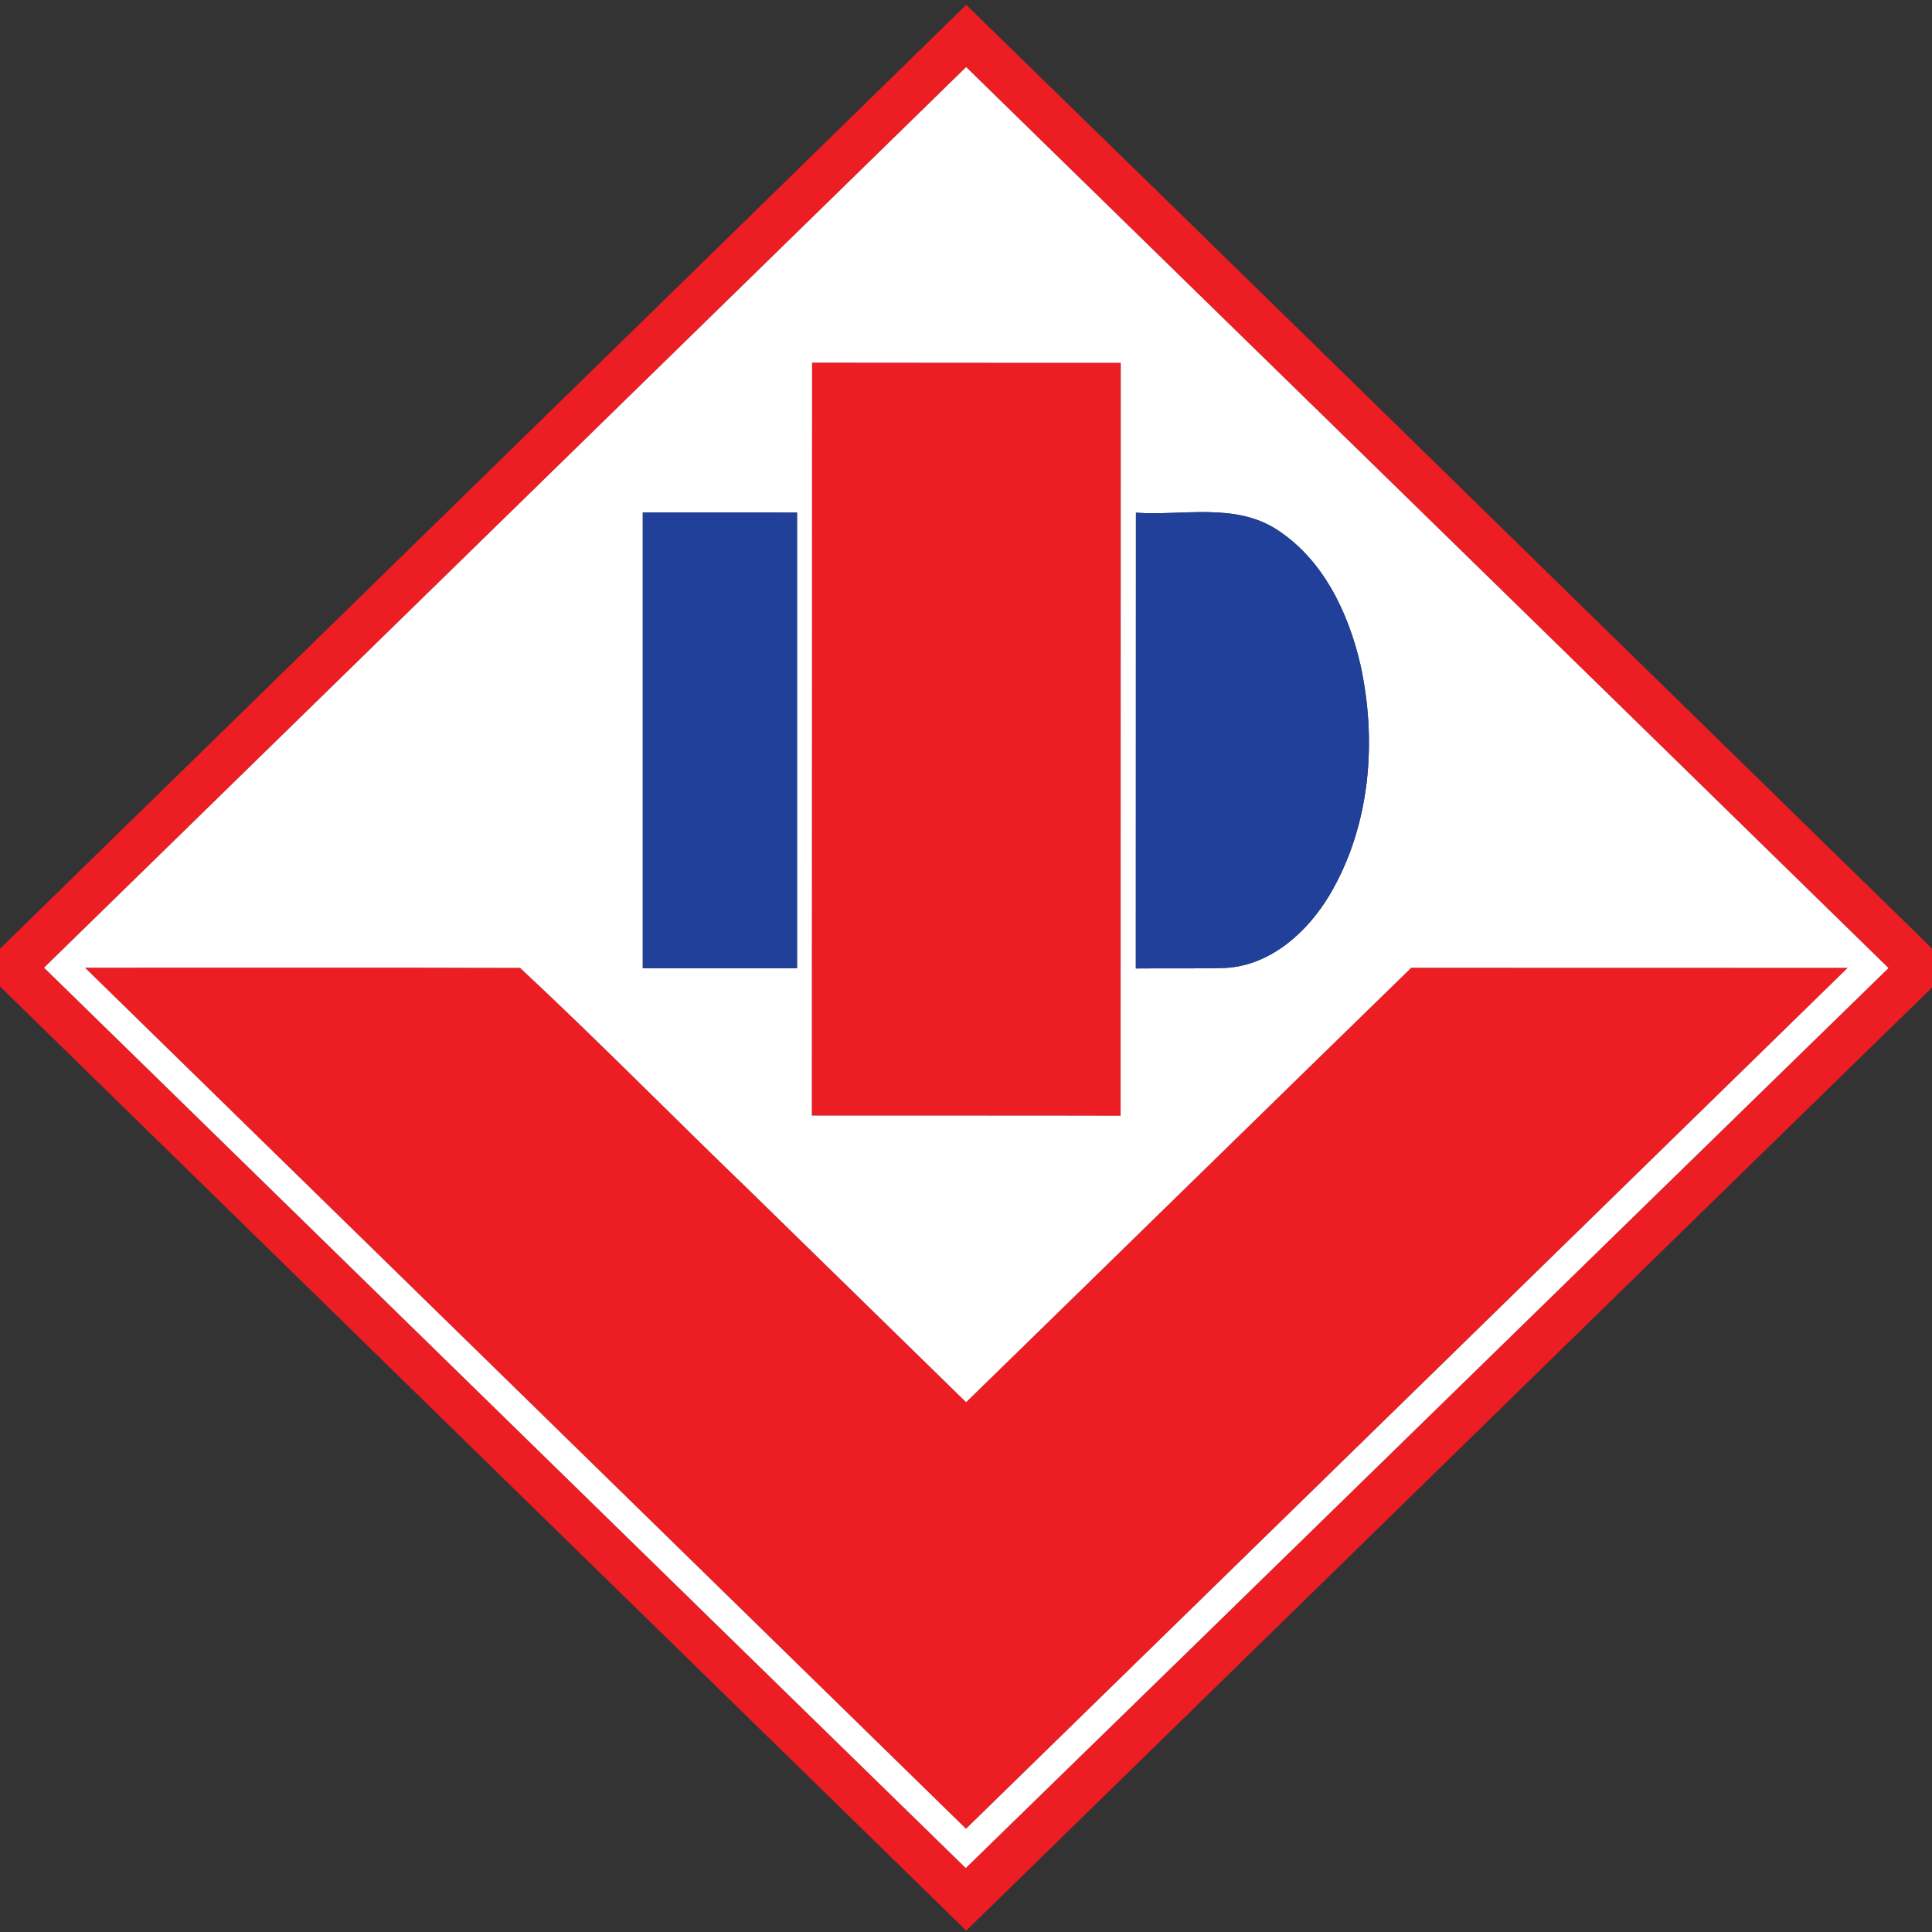 <svg width="400" height="400" viewBox="0 0 400 400" fill="none" xmlns="http://www.w3.org/2000/svg">
<rect x="0" y="0" width="400" height="400" fill="#333333" stroke="none"/>
<g clip-path="url(#clip0_19_220)">
<path d="M-4 200.33C64 133.87 132.06 67.48 200.04 1C257.27 56.73 314.31 112.67 371.46 168.48C382.31 179.17 393.34 189.68 404.07 200.49C336 266.84 268.07 333.33 200.05 399.72C132.03 333.26 63.99 266.82 -4 200.33ZM9.12 200.35C72.75 262.48 136.31 324.66 199.95 386.76C263.68 324.71 327.28 262.51 390.99 200.43C327.38 138.21 263.67 76.09 200.03 13.89C136.39 76.04 72.75 138.19 9.12 200.35Z" fill="#ED1D24"/>
<path d="M168.13 75.08C189.43 75.11 210.73 75.11 232.04 75.12C232.04 127.08 232.02 179.04 232.01 231C210.7 230.94 189.39 230.99 168.08 230.97C168.1 179.01 168.11 127.05 168.13 75.08Z" fill="#ED1D24"/>
<path d="M17.59 200.35C47.62 200.36 77.65 200.29 107.68 200.39C123.83 215.44 139.39 231.28 155.32 246.63C170.22 261.19 185.11 275.76 200.02 290.31C230.76 260.35 261.43 230.31 292.19 200.36C322.31 200.4 352.43 200.36 382.55 200.38C321.71 259.81 260.86 319.22 200 378.63C139.2 319.2 78.39 259.78 17.59 200.35Z" fill="#ED1D24"/>
<path d="M9.121 200.35C72.751 138.19 136.391 76.04 200.031 13.89C263.671 76.09 327.381 138.21 390.991 200.43C327.281 262.51 263.681 324.71 199.951 386.76C136.311 324.66 72.751 262.48 9.121 200.35ZM168.131 75.08C168.111 127.05 168.101 179.01 168.081 230.97C189.391 230.99 210.701 230.94 232.011 231C232.021 179.04 232.041 127.08 232.041 75.12C210.731 75.11 189.431 75.11 168.131 75.08ZM133.081 106.11C133.081 137.57 133.081 169.02 133.081 200.47C143.731 200.48 154.371 200.48 165.021 200.47C165.031 169.02 165.031 137.57 165.021 106.12C154.371 106.1 143.731 106.11 133.081 106.11ZM235.181 106.15C235.171 137.6 235.171 169.05 235.161 200.51C241.391 200.44 247.631 200.58 253.871 200.39C263.141 199.8 270.661 192.99 275.241 185.35C283.711 171.11 285.161 153.5 281.641 137.53C279.131 126.74 273.881 115.75 264.281 109.6C255.581 104.03 244.861 106.81 235.181 106.15ZM17.591 200.35C78.391 259.78 139.201 319.2 200.001 378.63C260.861 319.22 321.711 259.81 382.551 200.38C352.431 200.36 322.311 200.4 292.191 200.36C261.431 230.31 230.761 260.35 200.021 290.31C185.111 275.76 170.221 261.19 155.321 246.63C139.391 231.28 123.831 215.44 107.681 200.39C77.651 200.29 47.621 200.36 17.591 200.35Z" fill="white"/>
<path d="M133.08 106.11C143.73 106.11 154.37 106.1 165.02 106.12C165.03 137.57 165.03 169.02 165.02 200.47C154.37 200.48 143.73 200.48 133.08 200.47C133.08 169.02 133.08 137.57 133.08 106.11Z" fill="#21409A"/>
<path d="M235.18 106.15C244.86 106.81 255.58 104.03 264.28 109.6C273.88 115.75 279.13 126.74 281.64 137.53C285.16 153.5 283.71 171.11 275.24 185.35C270.66 192.99 263.14 199.8 253.87 200.39C247.63 200.58 241.39 200.44 235.16 200.51C235.17 169.05 235.17 137.6 235.18 106.15Z" fill="#21409A"/>
</g>
<defs>
<clipPath id="clip0_19_220">
<rect width="400" height="400" fill="white"/>
</clipPath>
</defs>
</svg>
